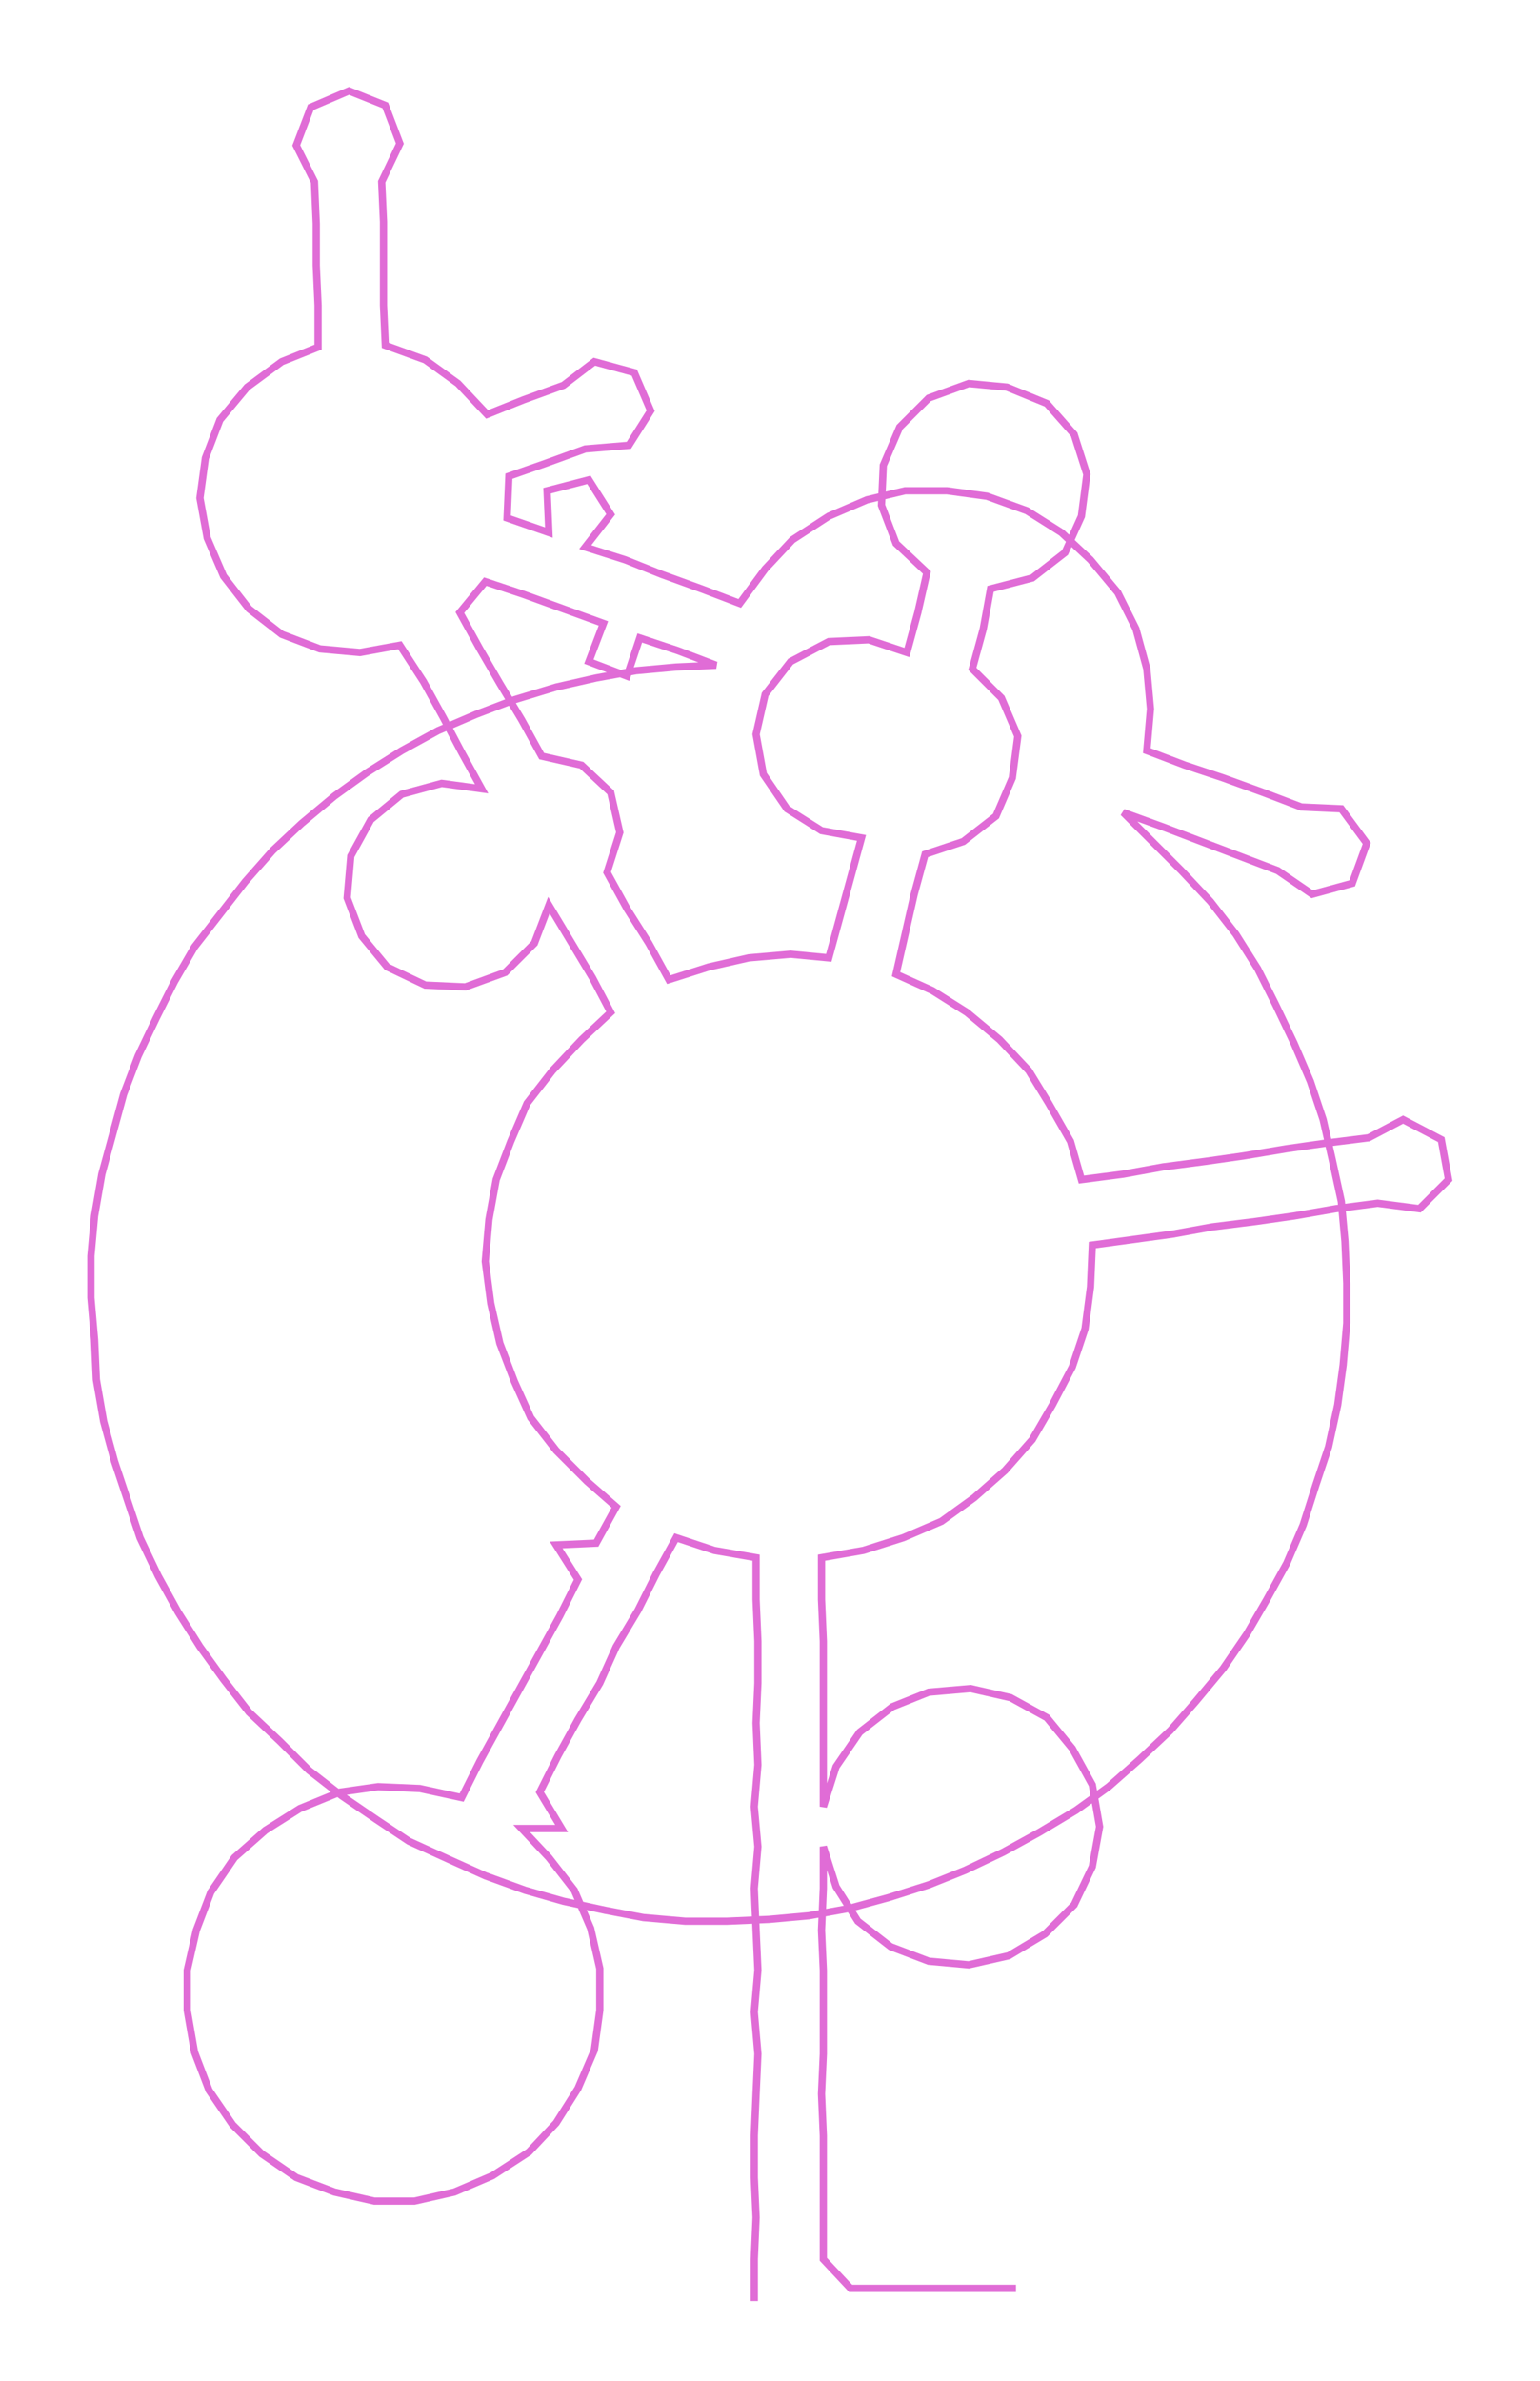 <ns0:svg xmlns:ns0="http://www.w3.org/2000/svg" width="194.066px" height="300px" viewBox="0 0 847.33 1309.86"><ns0:path style="stroke:#e06cd6;stroke-width:4px;fill:none;" d="M415 1266 L415 1266 L415 1243 L416 1220 L415 1198 L415 1175 L416 1152 L417 1130 L415 1107 L417 1084 L416 1062 L415 1039 L417 1016 L415 994 L417 971 L416 948 L417 926 L417 903 L416 880 L416 857 L393 853 L372 846 L361 866 L351 886 L339 906 L330 926 L318 946 L307 966 L297 986 L309 1006 L287 1006 L302 1022 L316 1040 L325 1061 L330 1083 L330 1106 L327 1128 L318 1149 L306 1168 L291 1184 L271 1197 L250 1206 L228 1211 L206 1211 L184 1206 L163 1198 L144 1185 L128 1169 L115 1150 L107 1129 L103 1106 L103 1084 L108 1062 L116 1041 L129 1022 L146 1007 L165 995 L187 986 L208 983 L231 984 L254 989 L264 969 L275 949 L286 929 L297 909 L308 889 L318 869 L306 850 L328 849 L339 829 L323 815 L306 798 L292 780 L283 760 L275 739 L270 717 L267 694 L269 671 L273 649 L281 628 L290 607 L304 589 L320 572 L336 557 L326 538 L314 518 L302 498 L294 519 L278 535 L256 543 L234 542 L213 532 L199 515 L191 494 L193 471 L204 451 L221 437 L243 431 L265 434 L254 414 L244 395 L233 375 L220 355 L198 359 L176 357 L155 349 L137 335 L123 317 L114 296 L110 274 L113 252 L121 231 L136 213 L155 199 L175 191 L175 168 L174 146 L174 123 L173 100 L163 80 L171 59 L192 50 L212 58 L220 79 L210 100 L211 122 L211 145 L211 168 L212 190 L234 198 L252 211 L268 228 L288 220 L310 212 L327 199 L349 205 L358 226 L346 245 L322 247 L300 255 L280 262 L279 285 L302 293 L301 270 L324 264 L336 283 L322 301 L344 308 L364 316 L386 324 L407 332 L421 313 L436 297 L456 284 L477 275 L498 270 L521 270 L543 273 L565 281 L584 293 L600 308 L615 326 L625 346 L631 368 L633 390 L631 413 L652 421 L673 428 L695 436 L716 444 L738 445 L752 464 L744 486 L722 492 L703 479 L682 471 L661 463 L640 455 L618 447 L634 463 L650 479 L666 496 L680 514 L692 533 L702 553 L712 574 L721 595 L728 616 L733 638 L738 661 L740 683 L741 706 L741 728 L739 751 L736 773 L731 796 L724 817 L717 839 L708 860 L697 880 L686 899 L673 918 L658 936 L644 952 L627 968 L610 983 L592 996 L572 1008 L552 1019 L531 1029 L511 1037 L489 1044 L467 1050 L445 1054 L423 1056 L400 1057 L377 1057 L354 1055 L333 1051 L310 1046 L289 1040 L267 1032 L247 1023 L225 1013 L207 1001 L188 988 L170 974 L154 958 L137 942 L123 924 L110 906 L98 887 L87 867 L77 846 L70 825 L63 804 L57 782 L53 759 L52 737 L50 714 L50 691 L52 669 L56 646 L62 624 L68 602 L76 581 L86 560 L96 540 L107 521 L121 503 L135 485 L150 468 L166 453 L184 438 L202 425 L221 413 L241 402 L262 393 L283 385 L306 378 L328 373 L350 369 L372 367 L394 366 L373 358 L352 351 L345 372 L324 364 L332 343 L310 335 L288 327 L267 320 L253 337 L264 357 L275 376 L287 396 L298 416 L320 421 L336 436 L341 458 L334 480 L345 500 L357 519 L368 539 L390 532 L412 527 L435 525 L456 527 L462 505 L468 483 L474 461 L452 457 L433 445 L420 426 L416 404 L421 382 L435 364 L456 353 L478 352 L499 359 L505 337 L510 315 L493 299 L485 278 L486 256 L495 235 L511 219 L533 211 L554 213 L576 222 L591 239 L598 261 L595 284 L586 304 L568 318 L545 324 L541 346 L535 368 L551 384 L560 405 L557 428 L548 449 L530 463 L509 470 L503 492 L498 514 L493 536 L513 545 L532 557 L550 572 L566 589 L577 607 L589 628 L595 649 L618 646 L640 642 L663 639 L684 636 L708 632 L729 629 L753 626 L772 616 L793 627 L797 649 L781 665 L758 662 L735 665 L712 669 L691 672 L667 675 L645 679 L623 682 L601 685 L600 708 L597 731 L590 752 L579 773 L568 792 L553 809 L536 824 L518 837 L497 846 L475 853 L452 857 L452 880 L453 903 L453 926 L453 948 L453 971 L453 994 L460 972 L473 953 L491 939 L511 931 L534 929 L556 934 L576 945 L590 962 L601 982 L605 1005 L601 1027 L591 1048 L575 1064 L555 1076 L533 1081 L511 1079 L490 1071 L472 1057 L460 1038 L453 1016 L453 1039 L452 1062 L453 1084 L453 1107 L453 1130 L452 1152 L453 1175 L453 1198 L453 1220 L453 1243 L468 1259 L491 1259 L514 1259 L536 1259 L559 1259" /></ns0:svg>